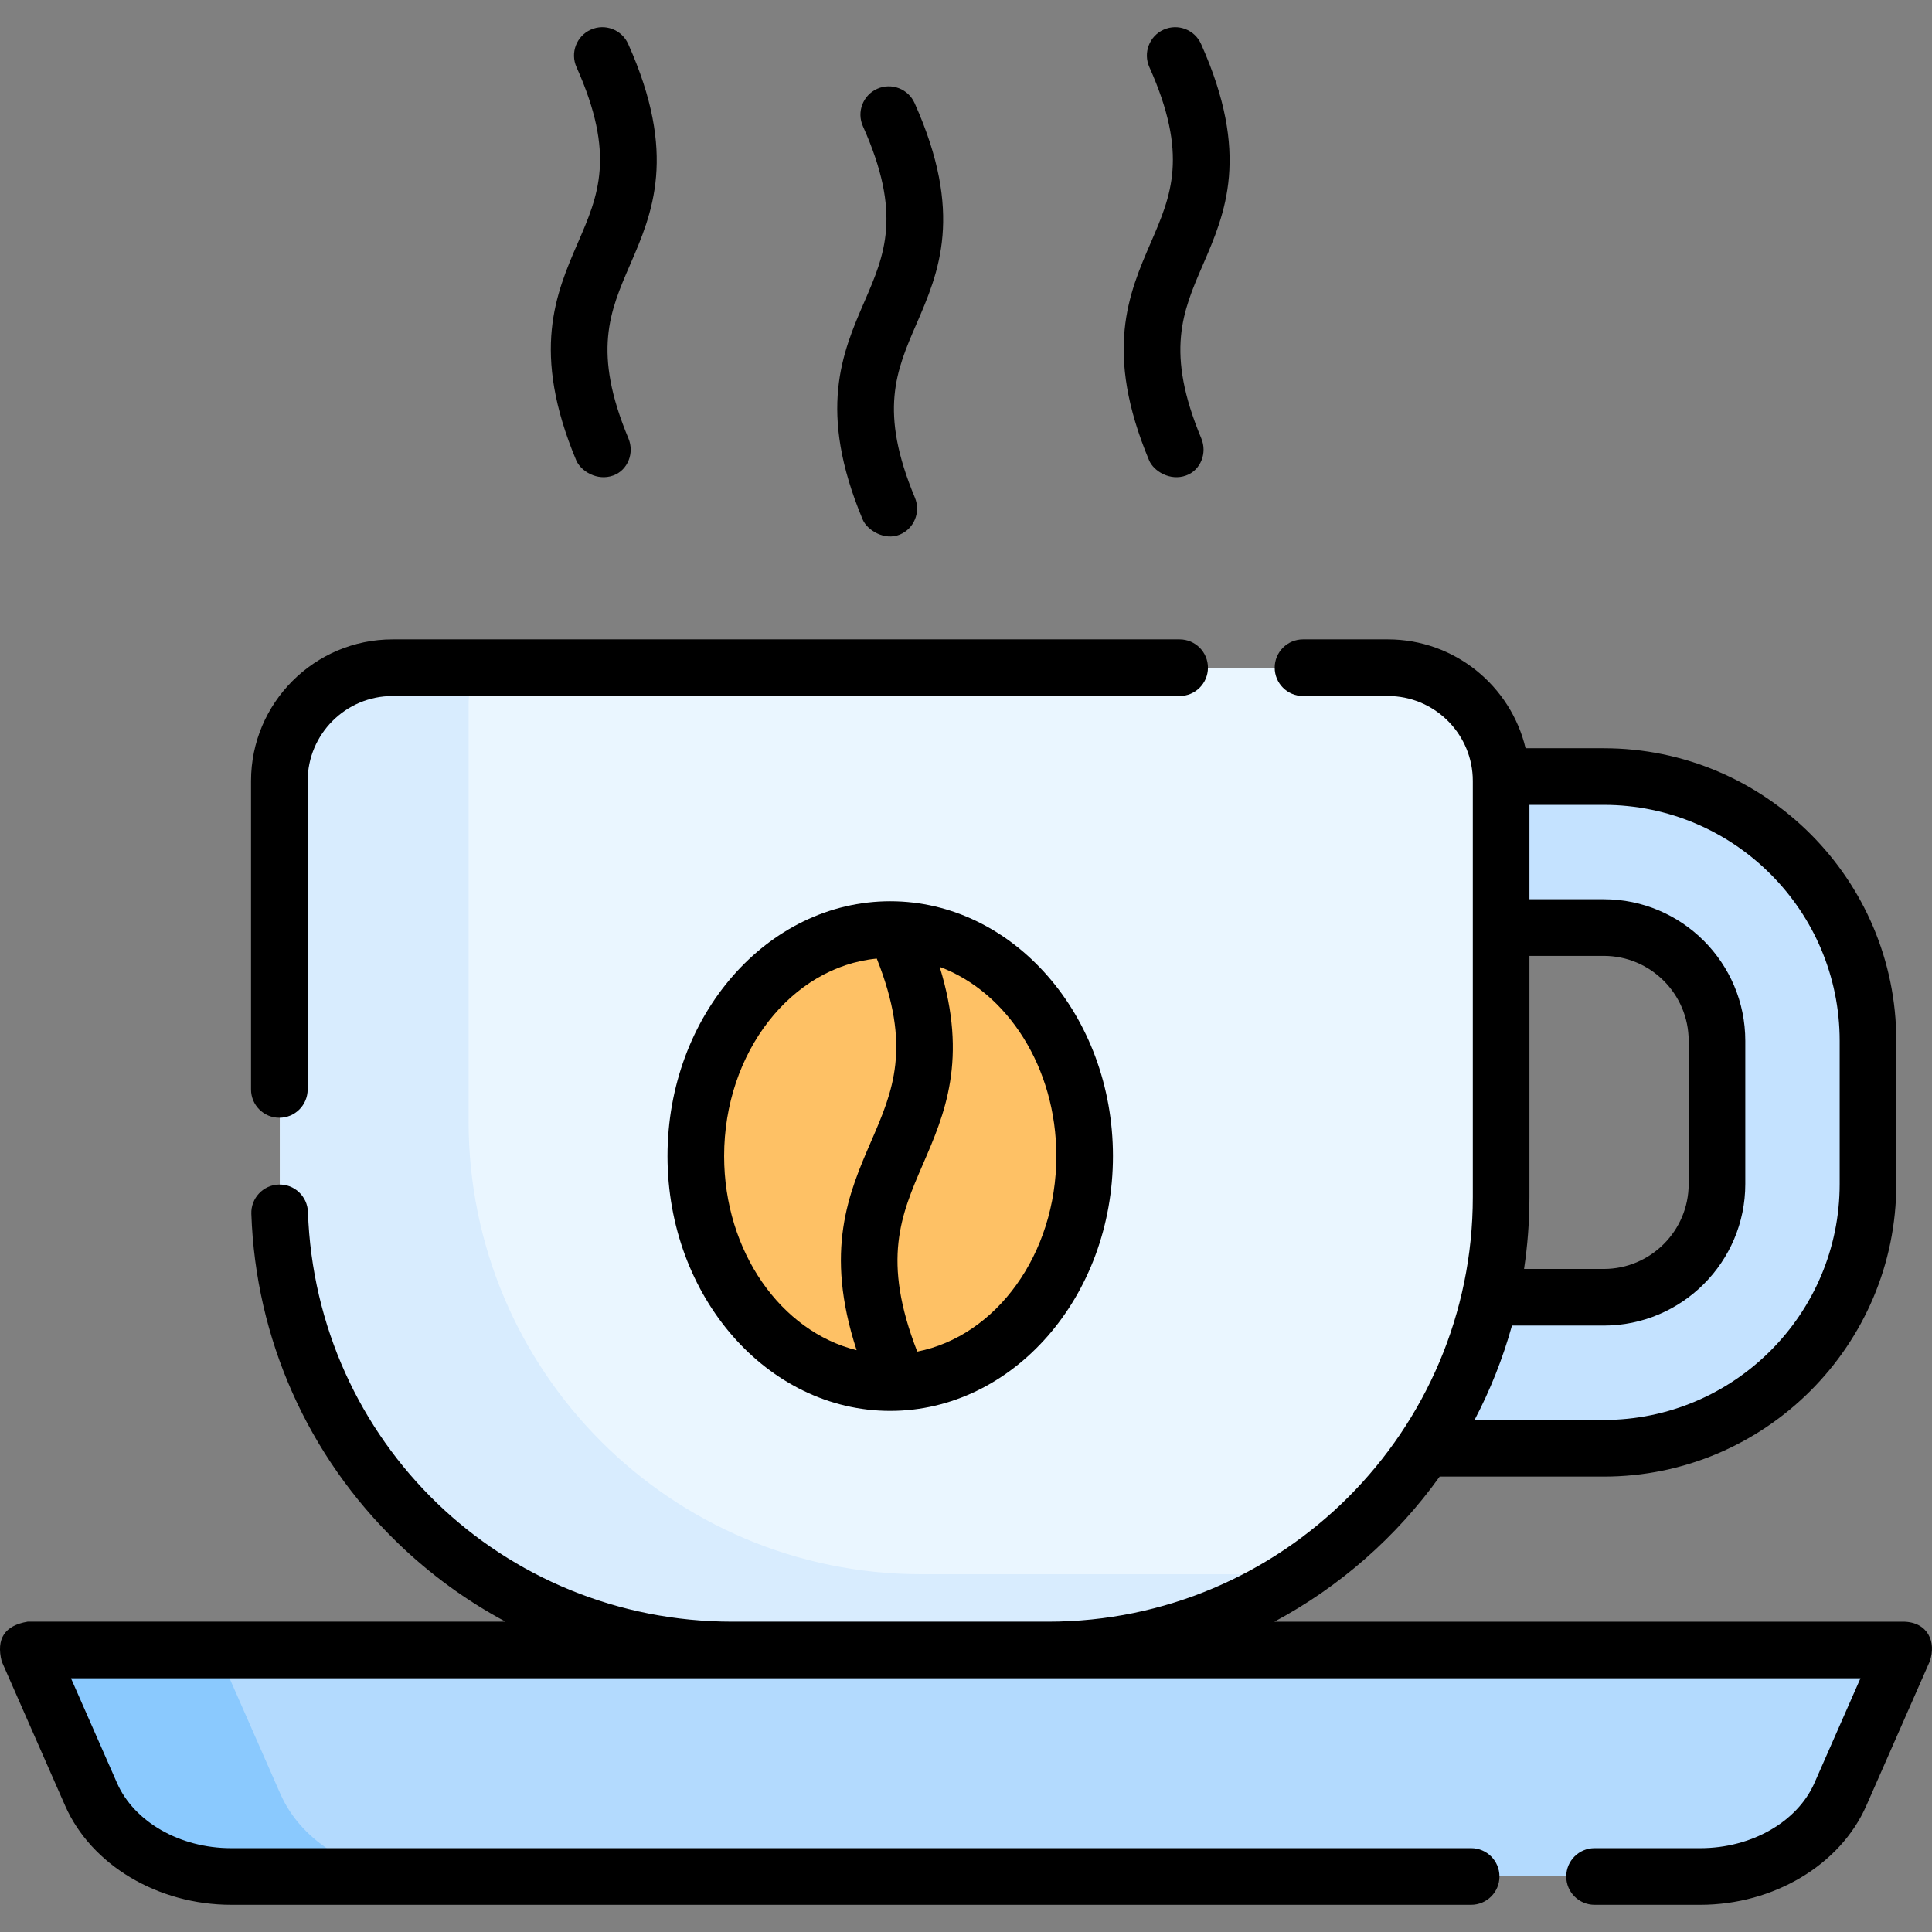 <svg id="Capa_1" enable-background="new 0 0 512 512" height="512" viewBox="0 0 512 512" width="512" xmlns="http://www.w3.org/2000/svg"><rect x="0" y="0" width="512" height="512" fill="#808080" stroke="none"/><g><g><path d="m450.591 497.182h-389.182c-16.55 0-31.35-8.68-37.099-21.757l-16.81-38.243h497l-16.811 38.243c-5.748 13.077-20.549 21.757-37.098 21.757z" fill="#b3dafe"/><path d="m111.41 497.18h-50c-16.55 0-31.35-8.68-37.1-21.76l-16.81-38.24h50l16.81 38.24c5.75 13.08 20.55 21.76 37.1 21.76z" fill="#8ac9fe"/><g><g><path d="m495 275.82v37.93c0 38.6-31.4 70-70 70h-47.32c8.01-11.98 13.91-25.49 17.18-40h30.14c16.54 0 30-13.46 30-30v-37.93c0-16.54-13.46-30-30-30h-27.18v-38.84c0-.39-.01-.78-.03-1.16h27.21c38.6 0 70 31.4 70 70z" fill="#c4e2ff"/></g></g><path d="m277.821 437.182h-83.643c-66.274 0-120-53.726-120-120v-110.197c0-16.569 13.431-30 30-30h263.643c16.569 0 30 13.431 30 30v110.197c0 66.274-53.726 120-120 120z" fill="#eaf6ff"/><path d="m346.23 415.78c-19.4 13.49-42.98 21.4-68.41 21.4h-83.64c-66.28 0-120-53.72-120-120v-110.2c0-16.56 13.43-30 30-30h21.72c-1.12 3.13-1.72 6.49-1.72 10v110.2c0 66.28 53.72 120 120 120h83.64c6.26 0 12.41-.48 18.41-1.4z" fill="#d8ecfe"/><ellipse cx="236" cy="306.348" fill="#fec165" rx="51.5" ry="60"/></g><g><g><g><path d="m228.608 137.659c-12.042-28.815-5.392-44.174.475-57.726 5.384-12.436 10.034-23.175-.401-46.481-1.694-3.782 0-8.22 3.782-9.914 3.781-1.698 8.221-.001 9.915 3.781 13.135 29.336 6.41 44.871.475 58.576-5.355 12.37-9.981 23.052-.401 45.978 1.598 3.823-.193 8.249-4.03 9.816-4.003 1.635-8.612-1.152-9.815-4.03z"/></g><g><path d="m152.701 121.985c-12.042-28.816-5.392-44.175.475-57.727 5.384-12.435 10.034-23.175-.401-46.479-1.694-3.783 0-8.221 3.782-9.915 3.782-1.695 8.221 0 9.915 3.781 13.135 29.335 6.41 44.87.476 58.575-5.356 12.37-9.982 23.053-.401 45.979 1.598 3.823-.137 8.396-4.03 9.816-4.256 1.552-8.613-1.152-9.816-4.03z"/></g><g><path d="m304.516 121.985c-12.042-28.816-5.392-44.175.475-57.727 5.384-12.435 10.034-23.175-.401-46.479-1.694-3.783 0-8.221 3.782-9.915 3.782-1.695 8.221 0 9.915 3.781 13.135 29.335 6.41 44.87.476 58.575-5.356 12.37-9.982 23.053-.401 45.979 1.598 3.823-.137 8.395-4.03 9.816-4.253 1.552-8.613-1.152-9.816-4.03z"/></g></g><g><path d="m504.541 429.76h-166.809c17.385-9.301 32.378-22.509 43.794-38.449h43.48c42.753 0 77.535-34.782 77.535-77.535v-37.947c0-42.753-34.782-77.535-77.535-77.535h-20.71c-3.923-16.521-18.792-28.851-36.495-28.851h-22.49c-4.144 0-7.503 3.359-7.503 7.503s3.359 7.503 7.503 7.503h22.49c12.023 0 21.874 9.474 22.48 21.349v.01c.019.382.029.765.029 1.152v110.249c0 62.06-50.49 112.55-112.55 112.55h-83.677c-60.978 0-110.383-47.701-112.475-108.597-.143-4.141-3.642-7.409-7.756-7.241-4.142.142-7.384 3.615-7.242 7.756 1.138 33.129 14.903 64.094 38.759 87.189 8.635 8.36 18.265 15.355 28.608 20.892h-126.659c-6.088 1.028-8.378 4.536-6.869 10.523l16.818 38.257c6.903 15.702 24.579 26.253 43.986 26.253h328.617c4.144 0 7.503-3.359 7.503-7.503s-3.359-7.503-7.503-7.503h-328.617c-13.547 0-25.702-6.946-30.248-17.286l-12.191-27.734h474.233l-12.192 27.735c-4.546 10.34-16.701 17.286-30.248 17.286h-28.033c-4.144 0-7.503 3.359-7.503 7.503s3.359 7.503 7.503 7.503h28.033c19.406 0 37.083-10.551 43.986-26.253l16.818-38.257c1.801-5.202-.534-10.371-6.87-10.522zm-17.007-153.931v37.947c0 34.478-28.05 62.528-62.528 62.528h-34.232c4.142-7.89 7.483-16.262 9.912-25.011h24.32c20.687 0 37.517-16.83 37.517-37.517v-37.947c0-20.687-16.83-37.517-37.517-37.517h-19.689v-25.011h19.689c34.477 0 62.528 28.05 62.528 62.528zm-82.218-22.51h19.689c12.412 0 22.51 10.098 22.51 22.51v37.947c0 12.412-10.098 22.51-22.51 22.51h-21.116c.938-6.225 1.427-12.595 1.427-19.077z"/><path d="m74.028 296.22c4.144 0 7.503-3.359 7.503-7.503v-81.756c0-12.412 10.098-22.51 22.51-22.51h208.573c4.144 0 7.503-3.359 7.503-7.503s-3.359-7.503-7.503-7.503h-208.572c-20.687 0-37.517 16.83-37.517 37.517v81.756c0 4.143 3.359 7.502 7.503 7.502z"/></g><path d="m235.921 238.843c-32.547 0-59.026 30.294-59.026 67.53s26.479 67.53 59.026 67.53 59.026-30.294 59.026-67.53-26.479-67.53-59.026-67.53zm-44.02 67.53c0-27.529 17.846-50.163 40.456-52.337 9.315 23.448 4.28 35.087-1.498 48.433-5.898 13.621-12.502 28.888-3.844 55.346-20.018-4.927-35.114-26.12-35.114-51.442zm51.182 51.818c-9.464-24.31-4.348-36.141 1.548-49.759 5.667-13.088 11.969-27.686 4.393-52.206 17.894 6.67 30.917 26.628 30.917 50.147-.001 26.051-15.981 47.723-36.858 51.818z"/></g></g></svg>